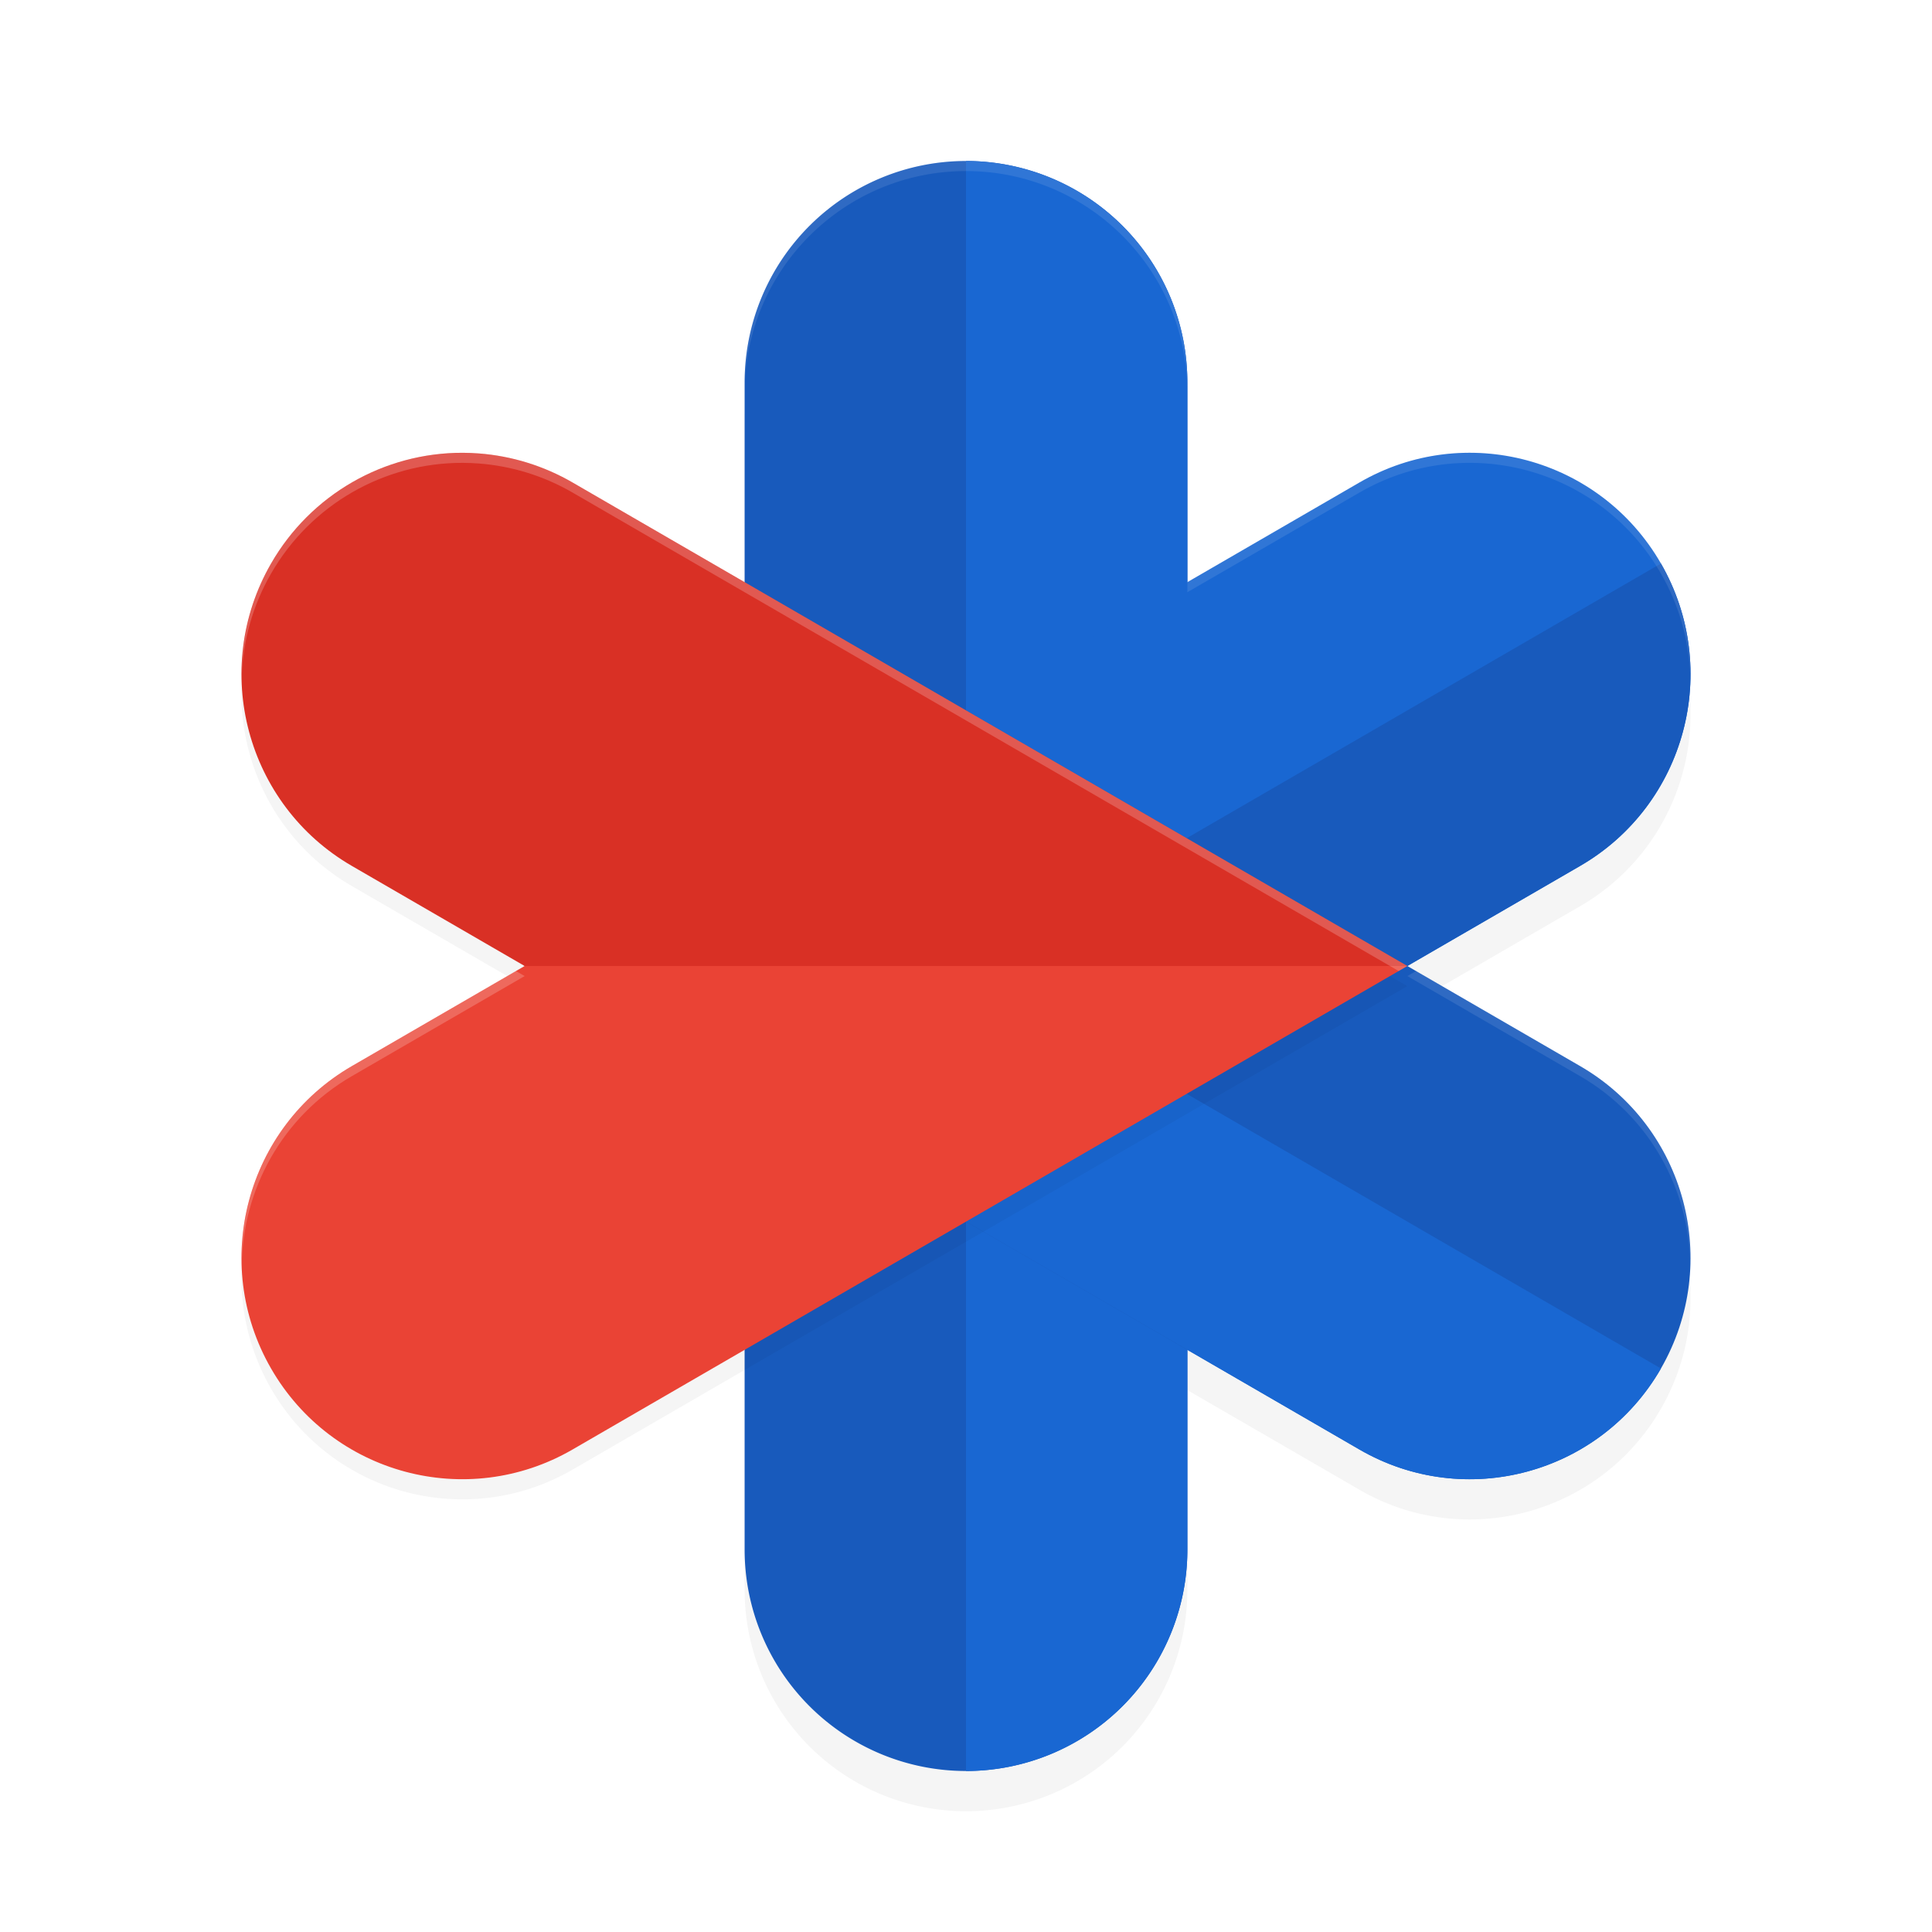 <?xml version='1.0' encoding='utf-8'?>
<svg xmlns="http://www.w3.org/2000/svg" width="192" height="192" version="1" id="svg12">
  <defs>
    <filter style="color-interpolation-filters:sRGB" id="filter35280" x="-0.054" y="-0.043" width="1.107" height="1.087">
      <feGaussianBlur stdDeviation="2.893"/>
    </filter>
    <filter style="color-interpolation-filters:sRGB" id="filter35325" x="-0.045" y="-0.051" width="1.09" height="1.103">
      <feGaussianBlur stdDeviation="2.179"/>
    </filter>
  </defs>
  <path style="filter:url(#filter35280);opacity:0.2;fill:#000000;color:#000000" d="M 96,20 A 22,22 0 0 0 74,42 v 27.773 l -12.465,-0.096 c -12.121,-0.093 -15.577,-9.921 -21.633,0.602 -2.954,5.134 0.088,8.003 4.703,10.797 -0.872,1.987 2.45,-0.707 7.803,6.262 l 9.758,12.703 -16.975,18.602 c -8.17,8.954 -5.263,8.497 0.793,19.02 5.086,8.838 8.81,-2.687 17.045,-6.42 L 74,132.213 V 158 a 22,22 0 0 0 22,22 22,22 0 0 0 4.895,-0.551 A 22,22 0 0 0 118,158 v -19.854 l 17.105,9.906 c 10.489,6.075 23.901,2.47 29.957,-8.053 6.056,-10.522 2.462,-23.978 -8.027,-30.053 L 139.861,100 157.035,90.053 C 167.524,83.978 171.118,70.522 165.062,60 159.007,49.478 145.594,45.872 135.105,51.947 L 118,61.854 V 42 A 22,22 0 0 0 96,20 Z"/>
  <path style="fill:#185abc;color:#000000" d="M 96,16 A 22,22 0 0 0 74,38 v 116 a 22,22 0 0 0 22,22 22,22 0 0 0 22,-22 V 38 A 22,22 0 0 0 96,16 Z"/>
  <path style="fill:#1967d2;color:#000000" d="m 96,16 v 160 a 22,22 0 0 0 22,-22 V 38 A 22,22 0 0 0 96,16 Z"/>
  <path style="fill:#1967d2;color:#000000" d="M 165.062,56 C 159.006,45.478 145.594,41.872 135.105,47.947 L 73.482,83.639 45.191,114.643 c -8.17,8.954 -5.263,8.496 0.793,19.018 6.056,10.522 10.154,-7.864 22.271,-7.537 l 18.723,0.504 70.057,-40.576 C 167.524,79.977 171.118,66.522 165.062,56 Z"/>
  <path style="fill:#185abc;color:#000000" d="m 165.062,56 -97.983,56.751 -18.861,11.912 c 6.056,10.522 2.714,1.511 14.788,2.578 l 19.882,1.757 74.148,-42.946 C 167.524,79.977 171.118,66.522 165.062,56 Z"/>
  <path style="fill:#185abc;color:#000000" d="m 39.901,66.279 c 6.056,-10.522 9.513,-0.694 21.634,-0.601 l 26.32,0.202 69.179,40.068 c 10.489,6.075 14.083,19.53 8.027,30.053 -6.056,10.522 -19.468,14.128 -29.957,8.053 L 70.679,106.737 59.272,88.15 C 52.933,77.819 33.846,76.801 39.901,66.279 Z"/>
  <path style="fill:#1967d2;color:#000000" d="M 47.517,72.021 71.59,81.862 165.062,136 c -6.056,10.522 -19.468,14.128 -29.957,8.053 L 70.145,106.428 52.407,83.338 C 45.023,73.726 41.461,82.543 47.517,72.021 Z"/>
  <path style="filter:url(#filter35325);opacity:0.2;fill:#000000;color:#000000" d="m 45.998,46.998 c -7.818,-0.026 -15.112,4.14 -19.061,11.002 -6.056,10.523 -2.462,23.978 8.027,30.053 l 17.174,9.947 -17.174,9.947 c -10.489,6.075 -14.083,19.53 -8.027,30.053 6.056,10.522 19.468,14.128 29.957,8.053 L 96,123.405 139.861,98 96,72.596 56.895,49.947 c -2.853,-1.653 -6.041,-2.639 -9.326,-2.887 -0.525,-0.039 -1.049,-0.061 -1.57,-0.062 z"/>
  <path style="fill:#ea4335;color:#000000" d="m 49.51,55.192 c -8.401,-0.631 -5.397,3.768 -9.609,11.087 -6.056,10.523 -8.714,10.794 1.776,16.869 L 52.139,96 34.965,105.947 C 24.476,112.022 20.882,125.477 26.938,136 c 6.056,10.522 19.468,14.128 29.957,8.053 L 96,121.404 139.861,96 87.333,79.329 60.524,60.538 C 57.671,58.885 52.796,55.439 49.51,55.192 Z"/>
  <path style="fill:#d93025;color:#000000" d="M 45.998 44.998 C 38.18 44.972 30.886 49.138 26.938 56 C 20.882 66.523 24.476 79.978 34.965 86.053 L 52.139 96 L 139.861 96 L 96 70.596 L 56.895 47.947 C 54.041 46.294 50.854 45.308 47.568 45.061 C 47.043 45.021 46.519 45 45.998 44.998 z "/>
  <path style="opacity:0.2;fill:#ffffff;color:#000000" d="M 45.998 44.998 C 38.18 44.972 30.886 49.138 26.938 56 C 24.907 59.528 23.986 63.384 24.021 67.182 C 24.147 63.71 25.086 60.218 26.938 57 C 30.886 50.138 38.18 45.972 45.998 45.998 C 46.519 46 47.043 46.021 47.568 46.061 C 50.854 46.308 54.041 47.294 56.895 48.947 L 96 71.596 L 138.998 96.5 L 139.861 96 L 96 70.596 L 56.895 47.947 C 54.041 46.294 50.854 45.308 47.568 45.061 C 47.043 45.021 46.519 45 45.998 44.998 z M 51.275 96.5 L 34.965 105.947 C 27.683 110.165 23.735 117.939 24.021 125.82 C 24.091 118.288 27.992 110.986 34.965 106.947 L 52.139 97 L 51.275 96.5 z "/>
  <path style="opacity:0.1;fill:#ffffff;color:#000000" d="M 96,16 C 83.85,16 74,25.85 74,38 v 1 c 0,-12.15 9.85,-22 22,-22 12.15,0 22,9.85 22,22 V 38 C 118,25.85 108.15,16 96,16 Z m 49.482,29.004 c -3.535,0.092 -7.099,1.045 -10.377,2.943 L 118,57.854 v 1 l 17.105,-9.906 C 145.594,42.872 159.007,46.478 165.062,57 c 1.852,3.218 2.79,6.71 2.916,10.182 C 168.014,63.384 167.093,59.527 165.062,56 160.899,48.766 153.26,44.801 145.482,45.004 Z M 140.725,96.5 l -0.863,0.5 17.174,9.947 c 6.973,4.039 10.874,11.339 10.943,18.871 0.286,-7.88 -3.662,-15.654 -10.943,-19.871 z"/>
</svg>
